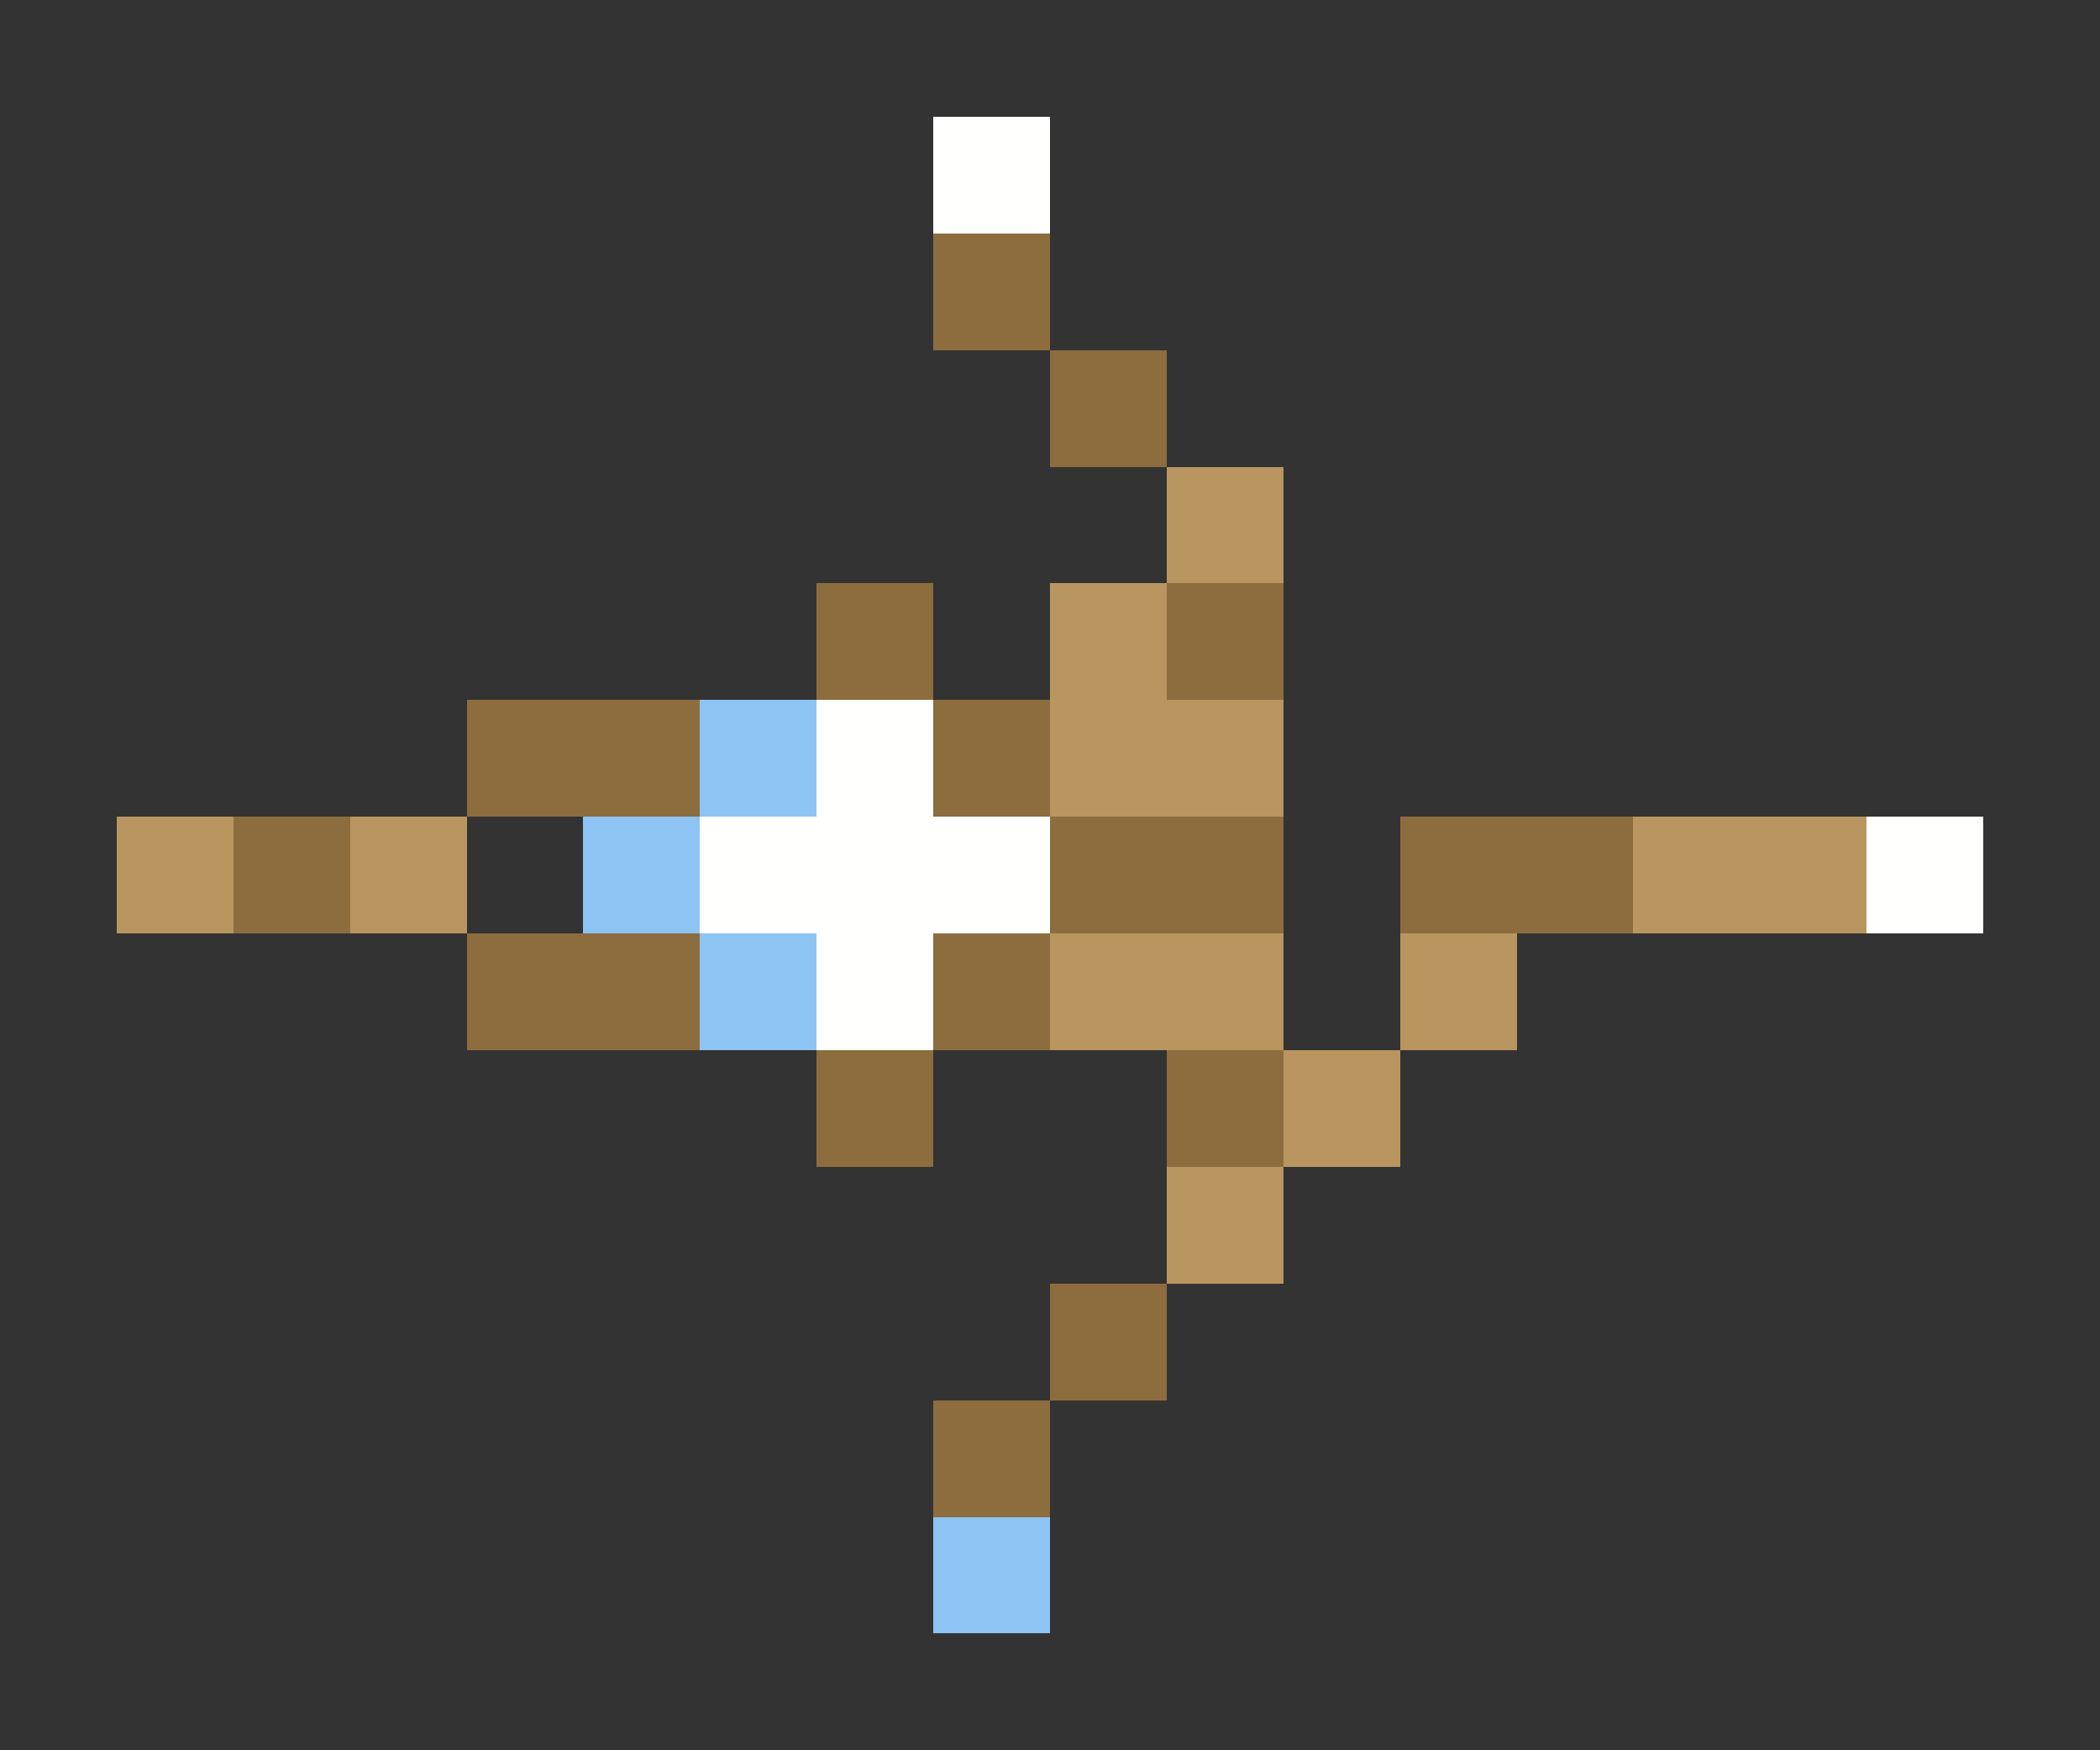 <svg xmlns="http://www.w3.org/2000/svg" shape-rendering="crispEdges" viewBox="0 -0.5 18 15">
    <rect x="0" y="-0.5" width="18" height="15" fill="#333333" stroke="none"/>
    <path stroke="#fffffe" d="M8 1h1M7 6h1M6 7h3m7 0h1M7 8h1"/>
    <path stroke="#8d6d3e" d="M8 2h1m0 1h1M7 5h1m2 0h1M4 6h2m2 0h1M2 7h1m6 0h2m1 0h2M4 8h2m2 0h1M7 9h1m2 0h1m-2 2h1m-2 1h1"/>
    <path stroke="#b99560" d="M10 4h1M9 5h1M9 6h2M1 7h1m1 0h1m10 0h2M9 8h2m1 0h1m-2 1h1m-2 1h1"/>
    <path stroke="#8ec4f4" d="M6 6h1M5 7h1m0 1h1m1 5h1"/>
</svg>
